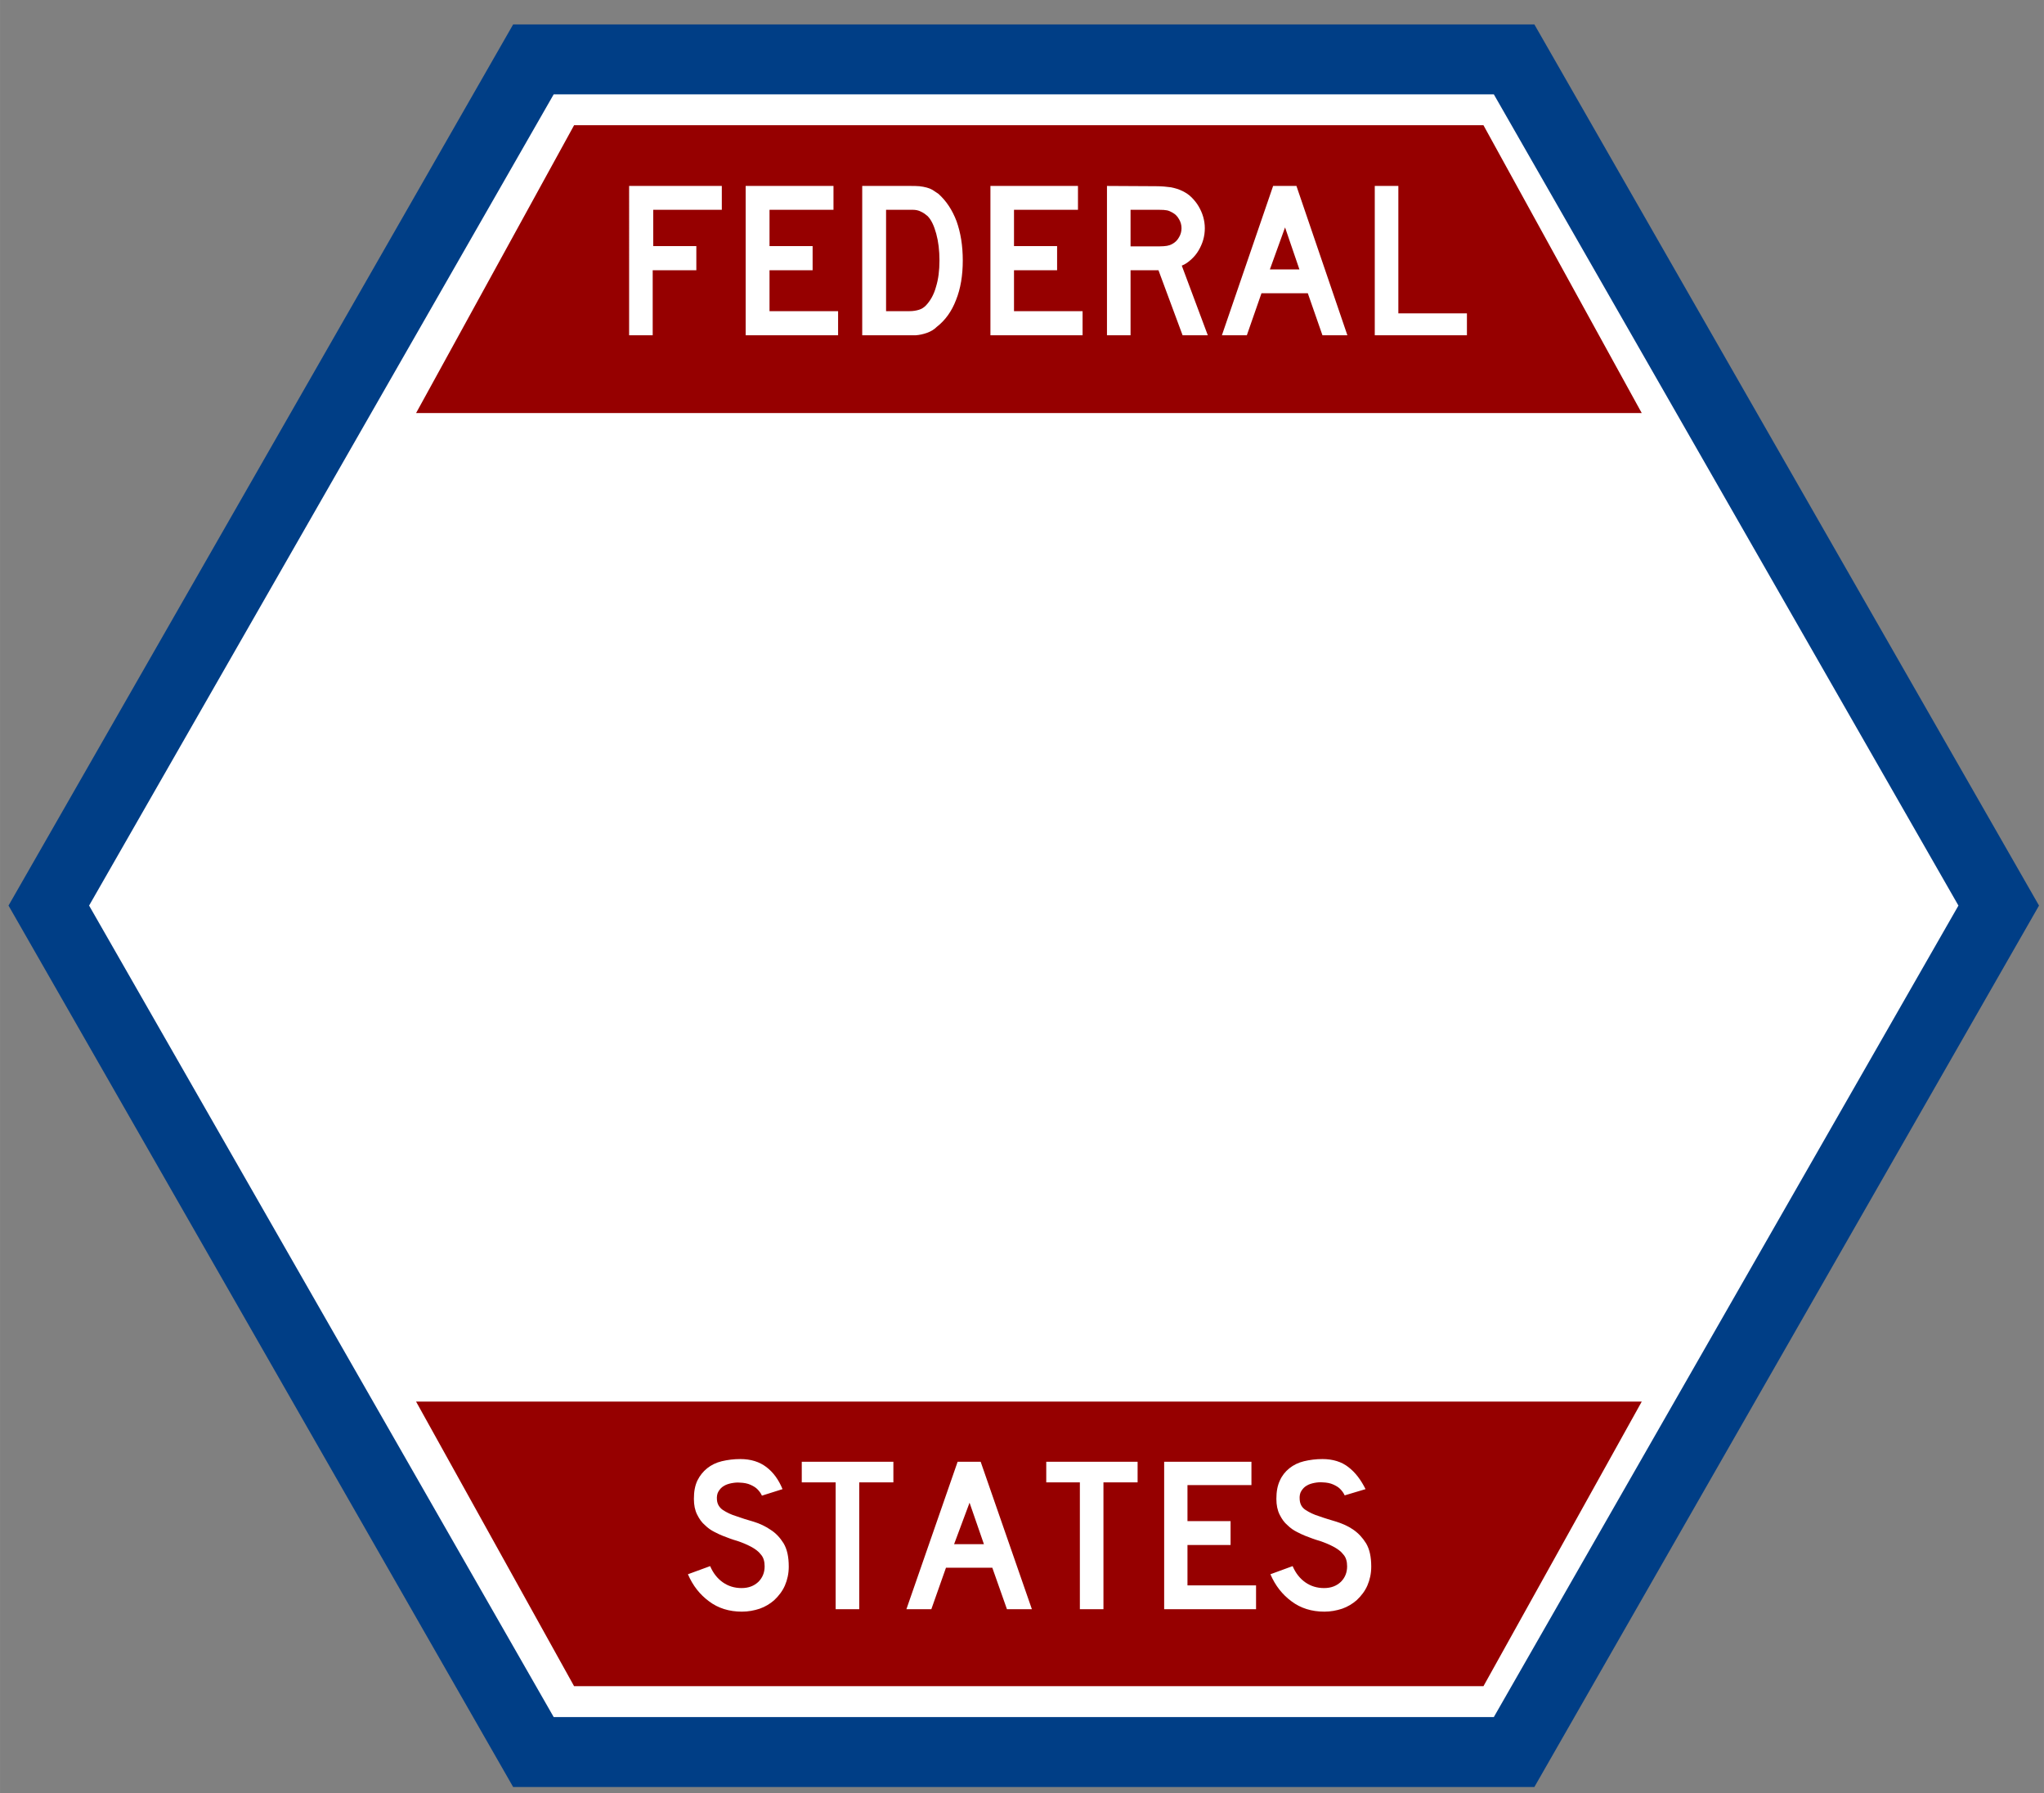 <?xml version="1.0" encoding="UTF-8" standalone="no"?>
<svg
   width="28.5"
   height="25"
   viewBox="0 0 7.541 6.615"
   version="1.1"
   id="svg3"
   sodipodi:docname="shield_fsa_fs_2.svg"
   inkscape:version="1.3.2 (091e20e, 2023-11-25, custom)"
   xmlns:inkscape="http://www.inkscape.org/namespaces/inkscape"
   xmlns:sodipodi="http://sodipodi.sourceforge.net/DTD/sodipodi-0.dtd"
   xmlns="http://www.w3.org/2000/svg"
   xmlns:svg="http://www.w3.org/2000/svg">
  <rect x="0" y="0" width="7.541" height="6.615" fill="#808080" stroke="none"/>
  <defs
     id="defs3" />
  <sodipodi:namedview
     id="namedview3"
     pagecolor="#ffffff"
     bordercolor="#000000"
     borderopacity="0.25"
     inkscape:showpageshadow="2"
     inkscape:pageopacity="0.0"
     inkscape:pagecheckerboard="0"
     inkscape:deskcolor="#d1d1d1"
     inkscape:zoom="16.68772"
     inkscape:cx="7.9399702"
     inkscape:cy="1.0187132"
     inkscape:window-width="1278"
     inkscape:window-height="1378"
     inkscape:window-x="-7"
     inkscape:window-y="30"
     inkscape:window-maximized="0"
     inkscape:current-layer="svg3" />
  <path
     d="M 0.18,3.341 1.968,0.219 H 5.586 L 7.374,3.341 5.586,6.464 H 1.968 Z"
     stroke="#003e86"
     stroke-width="0.258"
     stroke-miterlimit="8"
     fill="#ffffff"
     fill-rule="evenodd"
     id="path1" />
  <path
     d="m 4.741,0.839 0.053,0.155 H 4.685 Z M 4.171,0.774 h 0.104 c 0.014,0 0.024,7.252e-4 0.03,0.002 0.006,0.001 0.013,0.004 0.02,0.008 0.011,0.006 0.019,0.014 0.025,0.025 0.006,0.01 0.009,0.021 0.009,0.033 0,0.012 -0.003,0.023 -0.009,0.033 -0.006,0.011 -0.014,0.019 -0.025,0.025 -0.007,0.004 -0.014,0.006 -0.02,0.007 -0.006,0.001 -0.016,0.002 -0.03,0.002 h -0.104 z m -0.902,0 h 0.098 c 0.011,0 0.022,0.002 0.031,0.007 0.009,0.004 0.017,0.01 0.024,0.016 0.014,0.014 0.024,0.036 0.032,0.065 0.008,0.029 0.012,0.062 0.012,0.099 0,0.037 -0.004,0.069 -0.013,0.098 -0.008,0.029 -0.021,0.051 -0.037,0.068 -0.008,0.008 -0.016,0.013 -0.026,0.016 -0.01,0.003 -0.021,0.005 -0.035,0.005 H 3.269 Z M 5.072,0.686 V 1.237 h 0.34 v -0.081 H 5.159 V 0.686 Z m -0.375,0 -0.189,0.551 h 0.092 l 0.054,-0.155 h 0.171 l 0.054,0.155 h 0.092 L 4.783,0.686 Z m -0.613,0 V 1.237 h 0.087 V 0.997 H 4.274 L 4.363,1.237 H 4.456 L 4.36,0.98 c 0.013,-0.005 0.024,-0.013 0.035,-0.023 0.011,-0.01 0.02,-0.021 0.027,-0.033 0.007,-0.012 0.013,-0.025 0.017,-0.039 0.004,-0.014 0.006,-0.028 0.006,-0.043 0,-0.014 -0.002,-0.028 -0.006,-0.042 -0.004,-0.014 -0.01,-0.027 -0.017,-0.039 -0.007,-0.012 -0.016,-0.023 -0.026,-0.033 -0.01,-0.01 -0.021,-0.017 -0.033,-0.023 -0.014,-0.007 -0.028,-0.011 -0.043,-0.014 -0.015,-0.002 -0.033,-0.004 -0.055,-0.004 z m -0.43,0 V 1.237 H 3.994 V 1.148 H 3.741 V 0.997 H 3.9 V 0.908 H 3.741 V 0.774 H 3.977 V 0.686 Z m -0.473,0 V 1.237 h 0.166 0.031 c 0.014,-0.001 0.028,-0.004 0.042,-0.009 0.014,-0.005 0.026,-0.012 0.036,-0.022 0.031,-0.024 0.055,-0.057 0.071,-0.099 0.017,-0.042 0.025,-0.091 0.025,-0.146 0,-0.055 -0.008,-0.103 -0.023,-0.145 -0.016,-0.042 -0.038,-0.075 -0.067,-0.101 -0.008,-0.005 -0.015,-0.01 -0.021,-0.014 -0.007,-0.004 -0.014,-0.007 -0.022,-0.009 -0.008,-0.002 -0.017,-0.004 -0.027,-0.005 -0.01,-9.0651e-4 -0.022,-0.001 -0.035,-0.001 z m -0.43,0 V 1.237 H 3.092 V 1.148 H 2.839 V 0.997 H 2.998 V 0.908 H 2.839 V 0.774 H 3.075 V 0.686 Z m -0.43,0 V 1.237 h 0.087 V 0.997 H 2.569 V 0.908 H 2.41 V 0.774 H 2.663 V 0.686 Z M 2.118,0.462 H 5.473 L 6.057,1.524 H 1.535 Z"
     fill="#960000"
     fill-rule="evenodd"
     id="path2"
     style="stroke-width:0.012" />
  <path
     d="m 3.577,5.544 0.053,0.153 H 3.52 Z m 0.718,-0.151 V 5.937 H 4.634 V 5.849 H 4.381 V 5.7 H 4.54 V 5.612 H 4.381 V 5.479 H 4.617 V 5.393 Z m -0.435,0 v 0.076 H 3.984 v 0.468 h 0.087 v -0.468 h 0.126 v -0.076 z m -0.327,0 -0.189,0.544 h 0.092 l 0.054,-0.153 h 0.171 l 0.054,0.153 h 0.092 L 3.618,5.393 Z m -0.575,0 v 0.076 h 0.125 v 0.468 h 0.087 V 5.469 h 0.126 v -0.076 z m 1.921,-0.01 c -0.024,0 -0.047,0.003 -0.068,0.008 -0.021,0.005 -0.039,0.014 -0.054,0.026 -0.015,0.012 -0.027,0.027 -0.035,0.045 -0.009,0.019 -0.013,0.041 -0.013,0.068 0,0.023 0.004,0.042 0.012,0.058 0.008,0.016 0.017,0.029 0.029,0.039 0.011,0.011 0.023,0.019 0.035,0.025 0.012,0.006 0.022,0.011 0.03,0.014 0.018,0.007 0.036,0.014 0.054,0.019 0.018,0.006 0.035,0.013 0.05,0.021 0.015,0.008 0.028,0.017 0.037,0.029 0.01,0.011 0.014,0.026 0.014,0.044 0,0.023 -0.008,0.042 -0.023,0.057 -0.016,0.015 -0.036,0.023 -0.062,0.023 -0.026,0 -0.049,-0.007 -0.069,-0.021 -0.02,-0.014 -0.036,-0.034 -0.047,-0.06 l -0.082,0.03 c 0.018,0.042 0.044,0.075 0.078,0.1 0.033,0.025 0.074,0.038 0.121,0.038 0.023,0 0.045,-0.004 0.066,-0.011 0.02,-0.007 0.038,-0.018 0.053,-0.031 0.017,-0.016 0.031,-0.034 0.04,-0.055 0.009,-0.021 0.014,-0.044 0.014,-0.069 0,-0.036 -0.006,-0.064 -0.019,-0.086 -0.013,-0.021 -0.029,-0.038 -0.048,-0.051 -0.019,-0.013 -0.04,-0.022 -0.062,-0.029 -0.023,-0.007 -0.044,-0.013 -0.063,-0.02 -0.02,-0.006 -0.036,-0.014 -0.05,-0.023 -0.014,-0.009 -0.021,-0.022 -0.022,-0.039 -0.001,-0.012 8.158e-4,-0.023 0.006,-0.031 0.005,-0.008 0.011,-0.015 0.02,-0.02 0.008,-0.005 0.018,-0.008 0.028,-0.01 0.011,-0.002 0.021,-0.003 0.031,-0.002 0.015,5.439e-4 0.028,0.003 0.039,0.008 0.011,0.005 0.019,0.01 0.025,0.016 0.007,0.007 0.013,0.015 0.017,0.024 l 0.077,-0.023 C 5.021,5.46 5.001,5.433 4.975,5.413 4.95,5.393 4.917,5.383 4.879,5.383 Z m -2.148,0 c -0.024,0 -0.047,0.003 -0.068,0.008 -0.021,0.005 -0.039,0.014 -0.054,0.026 -0.015,0.012 -0.027,0.027 -0.036,0.045 -0.009,0.019 -0.013,0.041 -0.013,0.068 0,0.023 0.004,0.042 0.012,0.058 0.008,0.016 0.017,0.029 0.029,0.039 0.011,0.011 0.023,0.019 0.035,0.025 0.012,0.006 0.022,0.011 0.03,0.014 0.018,0.007 0.036,0.014 0.054,0.019 0.018,0.006 0.035,0.013 0.05,0.021 0.015,0.008 0.028,0.017 0.037,0.029 0.01,0.011 0.014,0.026 0.014,0.044 0,0.023 -0.008,0.042 -0.023,0.057 -0.016,0.015 -0.036,0.023 -0.062,0.023 -0.026,0 -0.049,-0.007 -0.069,-0.021 -0.02,-0.014 -0.036,-0.034 -0.047,-0.06 l -0.082,0.03 c 0.018,0.042 0.044,0.075 0.078,0.1 0.033,0.025 0.074,0.038 0.121,0.038 0.023,0 0.045,-0.004 0.066,-0.011 0.02,-0.007 0.038,-0.018 0.053,-0.031 0.017,-0.016 0.031,-0.034 0.04,-0.055 0.009,-0.021 0.014,-0.044 0.014,-0.069 0,-0.036 -0.006,-0.064 -0.019,-0.086 C 2.878,5.673 2.862,5.656 2.843,5.644 2.824,5.631 2.803,5.621 2.78,5.614 2.758,5.608 2.737,5.601 2.717,5.594 2.697,5.588 2.681,5.58 2.667,5.571 2.654,5.562 2.646,5.549 2.645,5.533 c -0.001,-0.012 8.158e-4,-0.023 0.006,-0.031 0.005,-0.008 0.011,-0.015 0.02,-0.02 0.008,-0.005 0.018,-0.008 0.028,-0.01 0.011,-0.002 0.021,-0.003 0.031,-0.002 0.015,5.439e-4 0.028,0.003 0.039,0.008 0.011,0.005 0.019,0.01 0.025,0.016 0.007,0.007 0.013,0.015 0.017,0.024 L 2.887,5.494 C 2.873,5.46 2.854,5.433 2.828,5.413 2.802,5.393 2.77,5.383 2.731,5.383 Z M 1.535,5.171 H 6.057 L 5.473,6.221 H 2.118 Z"
     fill="#960000"
     fill-rule="evenodd"
     id="path3"
     style="stroke-width:0.012" />
</svg>
